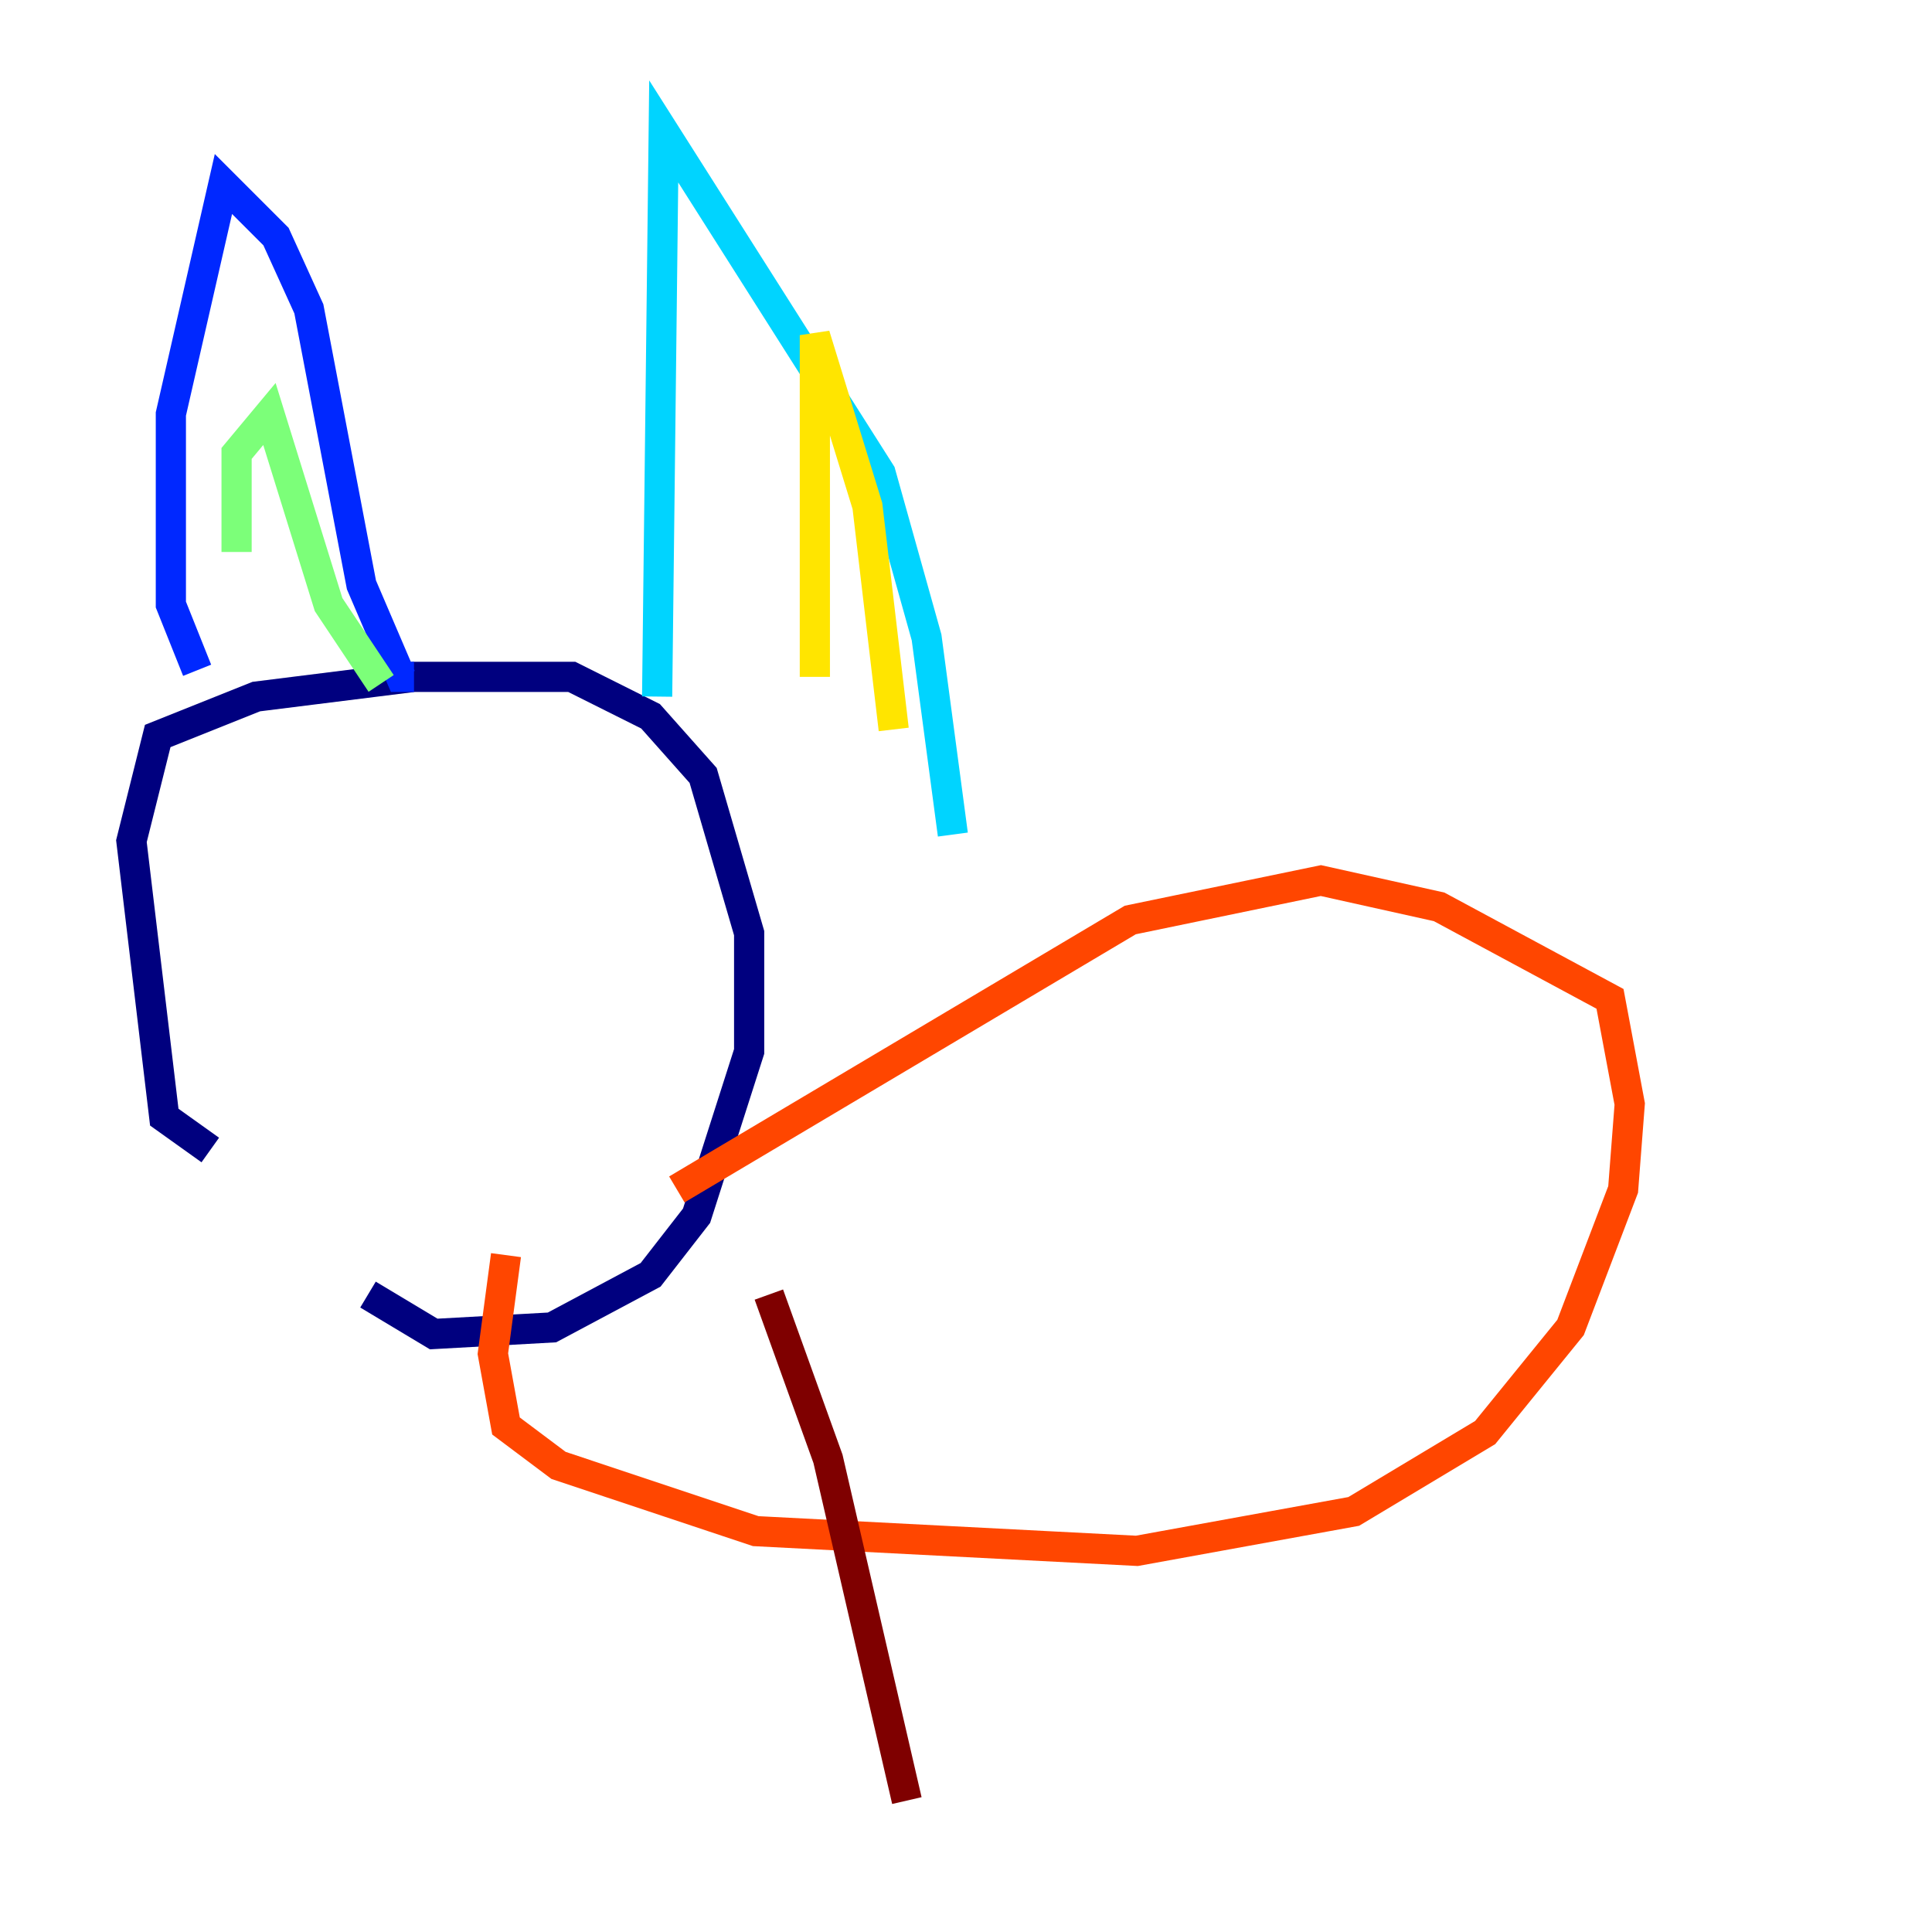 <?xml version="1.0" encoding="utf-8" ?>
<svg baseProfile="tiny" height="128" version="1.2" viewBox="0,0,128,128" width="128" xmlns="http://www.w3.org/2000/svg" xmlns:ev="http://www.w3.org/2001/xml-events" xmlns:xlink="http://www.w3.org/1999/xlink"><defs /><polyline fill="none" points="13.932,76.191 10.884,74.014 8.707,55.728 10.449,48.762 16.98,46.15 27.429,44.843 37.878,44.843 43.102,47.456 46.585,51.374 49.633,61.823 49.633,69.66 46.15,80.544 43.102,84.463 36.571,87.946 28.735,88.381 24.381,85.769" stroke="#00007f" stroke-width="2" /><polyline fill="none" points="13.061,44.408 11.32,40.054 11.32,27.429 14.803,12.191 18.286,15.674 20.463,20.463 23.946,38.748 26.558,44.843 27.429,44.843" stroke="#0028ff" stroke-width="2" /><polyline fill="none" points="43.537,46.15 43.973,8.707 58.34,31.347 61.388,42.231 63.129,55.292" stroke="#00d4ff" stroke-width="2" /><polyline fill="none" points="15.674,36.571 15.674,30.041 17.85,27.429 21.769,40.054 25.252,45.279" stroke="#7cff79" stroke-width="2" /><polyline fill="none" points="53.986,44.843 53.986,22.204 57.469,33.524 59.211,48.327" stroke="#ffe500" stroke-width="2" /><polyline fill="none" points="44.843,78.803 74.884,60.952 87.51,58.34 95.347,60.082 106.667,66.177 107.973,73.143 107.537,78.803 104.054,87.946 98.395,94.912 89.687,100.136 75.32,102.748 50.068,101.442 37.007,97.088 33.524,94.476 32.653,89.687 33.524,83.156" stroke="#ff4600" stroke-width="2" /><polyline fill="none" points="50.939,85.769 54.857,96.653 60.082,119.293" stroke="#7f0000" stroke-width="2" /></svg>